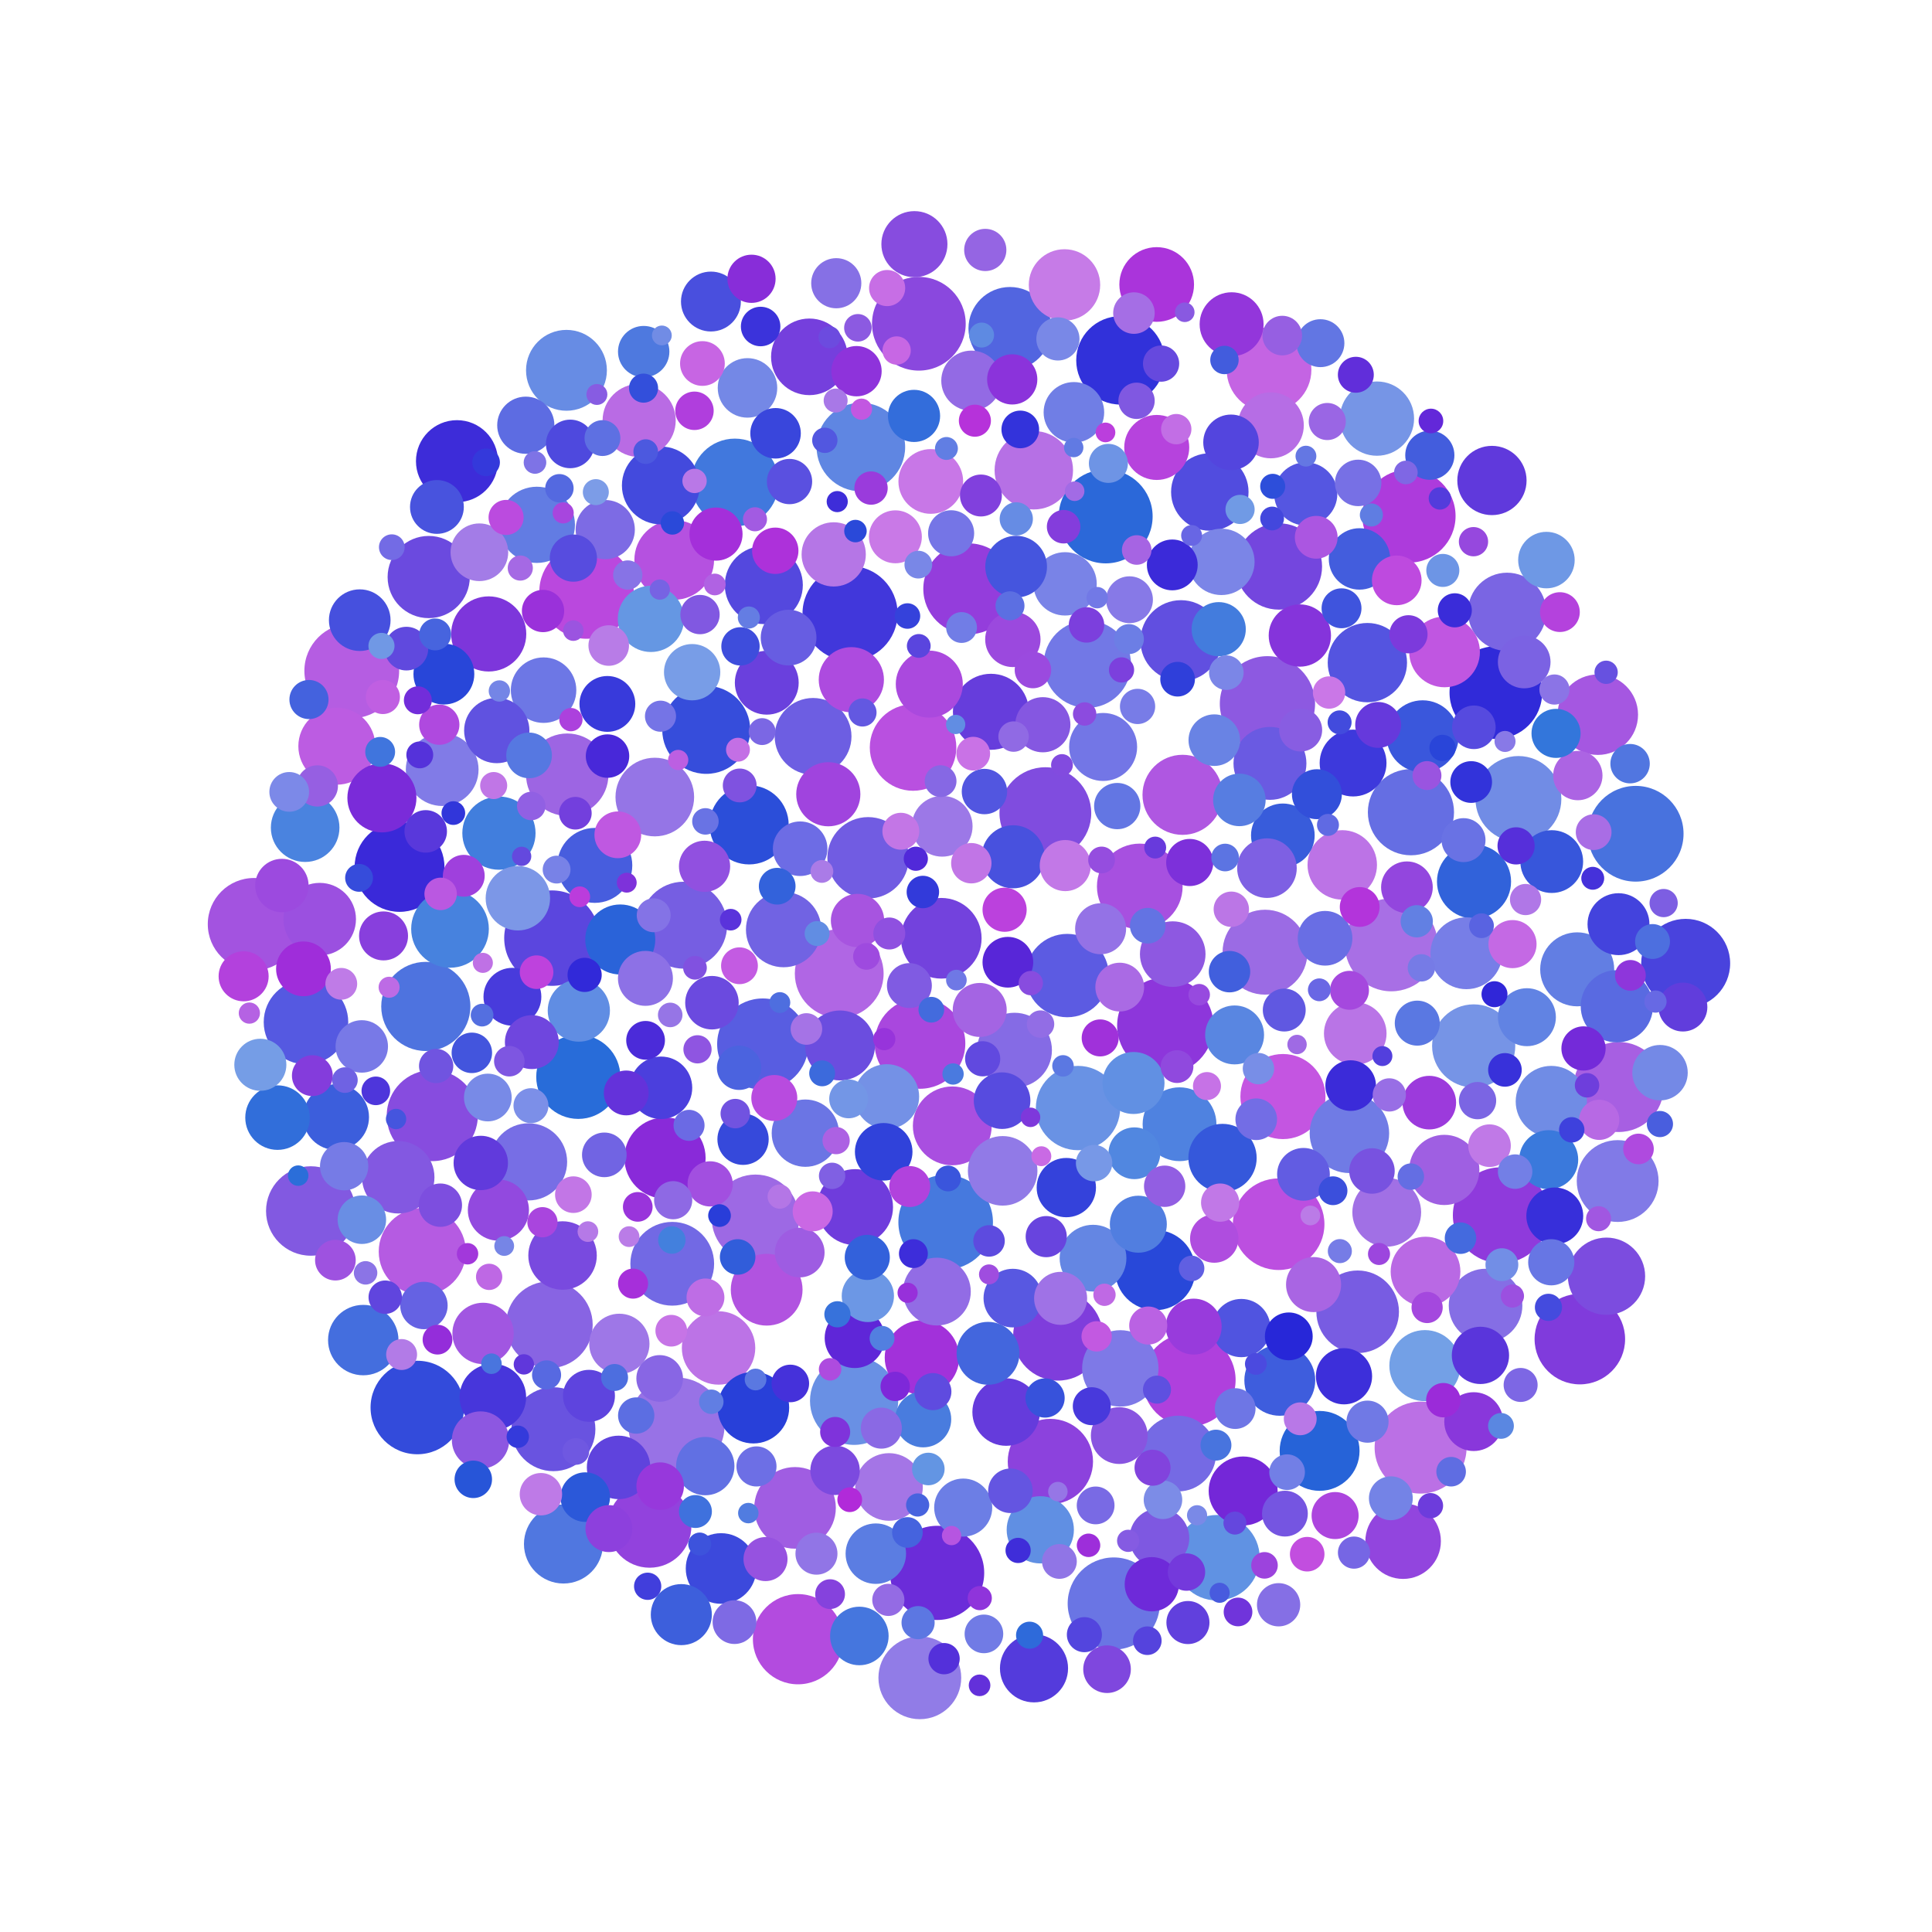<svg xmlns="http://www.w3.org/2000/svg" width="400" height="400"><circle cx="241.27" cy="212.36" r="9.98" fill="#8d36db"/><circle cx="140.06" cy="295.15" r="9.95" fill="#9872e6"/><circle cx="310.73" cy="251.61" r="9.93" fill="#8f3adc"/><circle cx="338.65" cy="172.62" r="9.91" fill="#4872de"/><circle cx="114.27" cy="194.23" r="9.88" fill="#5b46de"/><circle cx="262.41" cy="145.71" r="9.86" fill="#8d59e1"/><circle cx="175.99" cy="127.02" r="9.84" fill="#4137db"/><circle cx="72.83" cy="138.89" r="9.81" fill="#b55de2"/><circle cx="195.79" cy="253.04" r="9.79" fill="#4679de"/><circle cx="121.43" cy="122.48" r="9.77" fill="#ba48de"/><circle cx="194.02" cy="325.65" r="9.75" fill="#6b2cd9"/><circle cx="228.92" cy="106.92" r="9.72" fill="#2b68d9"/><circle cx="190.24" cy="67.03" r="9.7" fill="#8a48de"/><circle cx="86.4" cy="291.41" r="9.68" fill="#334bdb"/><circle cx="291.71" cy="106.84" r="9.65" fill="#ad3bdc"/><circle cx="246.19" cy="285.7" r="9.63" fill="#af40dd"/><circle cx="288.06" cy="195.63" r="9.61" fill="#a86fe5"/><circle cx="309.7" cy="143.4" r="9.59" fill="#302ad9"/><circle cx="52.58" cy="191.34" r="9.56" fill="#a353e0"/><circle cx="230.59" cy="331.99" r="9.54" fill="#6a75e4"/><circle cx="294.12" cy="299.71" r="9.52" fill="#bb70e5"/><circle cx="216.43" cy="168.35" r="9.5" fill="#804cdf"/><circle cx="264.73" cy="253.46" r="9.48" fill="#bc4fe0"/><circle cx="157.93" cy="216.17" r="9.45" fill="#585de1"/><circle cx="89.5" cy="230.97" r="9.43" fill="#874cdf"/><circle cx="200.57" cy="121.91" r="9.41" fill="#943ddc"/><circle cx="190.47" cy="216.03" r="9.39" fill="#a947de"/><circle cx="327.09" cy="277.25" r="9.37" fill="#803bdc"/><circle cx="165.22" cy="339.38" r="9.34" fill="#b34bdf"/><circle cx="335.13" cy="225.05" r="9.32" fill="#a75fe2"/><circle cx="82.72" cy="179.49" r="9.3" fill="#3a29d9"/><circle cx="219.04" cy="276.56" r="9.28" fill="#7f3ddc"/><circle cx="64.34" cy="250.72" r="9.26" fill="#8259e1"/><circle cx="88.16" cy="208.37" r="9.23" fill="#4e73df"/><circle cx="349" cy="199.45" r="9.21" fill="#4943dd"/><circle cx="173.75" cy="201.58" r="9.19" fill="#b066e4"/><circle cx="178.23" cy="92.56" r="9.17" fill="#5f86e2"/><circle cx="231.97" cy="74.61" r="9.15" fill="#3131da"/><circle cx="176.83" cy="290.02" r="9.13" fill="#6990e4"/><circle cx="146.22" cy="151.11" r="9.11" fill="#364ddb"/><circle cx="152.15" cy="99.89" r="9.08" fill="#4178dd"/><circle cx="156.41" cy="252.24" r="9.06" fill="#9d69e4"/><circle cx="225.12" cy="137.52" r="9.04" fill="#7278e6"/><circle cx="87.43" cy="259.13" r="9.02" fill="#b55be2"/><circle cx="141.54" cy="191.55" r="9" fill="#765ee2"/><circle cx="113.73" cy="274.28" r="8.98" fill="#8864e3"/><circle cx="189.04" cy="154.76" r="8.96" fill="#b950e0"/><circle cx="264.78" cy="117.28" r="8.94" fill="#7446de"/><circle cx="292.12" cy="168.16" r="8.92" fill="#656ee3"/><circle cx="314.37" cy="165.42" r="8.89" fill="#718ce5"/><circle cx="235.98" cy="183.53" r="8.87" fill="#a750e0"/><circle cx="251.96" cy="322.51" r="8.85" fill="#6092e3"/><circle cx="217.47" cy="302.59" r="8.83" fill="#8c42dd"/><circle cx="265.62" cy="227.03" r="8.81" fill="#c455e1"/><circle cx="261.91" cy="197.14" r="8.79" fill="#9b6be4"/><circle cx="262.74" cy="76.55" r="8.77" fill="#c464e3"/><circle cx="63.35" cy="211.62" r="8.75" fill="#5559e1"/><circle cx="223.19" cy="229.41" r="8.73" fill="#6992e4"/><circle cx="119.73" cy="222.95" r="8.71" fill="#286cd9"/><circle cx="114.58" cy="295.9" r="8.69" fill="#6953e0"/><circle cx="139.18" cy="261.65" r="8.67" fill="#7269e4"/><circle cx="134.5" cy="315.93" r="8.65" fill="#9242dd"/><circle cx="220.96" cy="201.98" r="8.63" fill="#5c5be2"/><circle cx="305.11" cy="216.55" r="8.61" fill="#7694e6"/><circle cx="209.1" cy="68.01" r="8.59" fill="#5265e0"/><circle cx="190.44" cy="347.37" r="8.57" fill="#917ce7"/><circle cx="281.09" cy="271.59" r="8.55" fill="#785ce2"/><circle cx="117.44" cy="160.39" r="8.53" fill="#9d65e3"/><circle cx="88.76" cy="119.47" r="8.51" fill="#6b4adf"/><circle cx="94.61" cy="95.48" r="8.49" fill="#3d2cd9"/><circle cx="334.92" cy="244.52" r="8.47" fill="#817ae7"/><circle cx="164.6" cy="312.19" r="8.45" fill="#a05de2"/><circle cx="179.73" cy="177.6" r="8.43" fill="#715ce2"/><circle cx="137.68" cy="239.76" r="8.41" fill="#892ad9"/><circle cx="244.5" cy="132.65" r="8.39" fill="#614fe0"/><circle cx="117.28" cy="76.67" r="8.37" fill="#678ce4"/><circle cx="194.88" cy="194.26" r="8.35" fill="#7342dd"/><circle cx="330.81" cy="147.97" r="8.33" fill="#a557e1"/><circle cx="239.17" cy="262.96" r="8.31" fill="#2848d9"/><circle cx="244.83" cy="164.56" r="8.29" fill="#af57e1"/><circle cx="273.21" cy="300.39" r="8.27" fill="#2663d8"/><circle cx="139.59" cy="115.93" r="8.25" fill="#b551e0"/><circle cx="279.38" cy="234.64" r="8.23" fill="#707be5"/><circle cx="283.1" cy="137.19" r="8.21" fill="#5454e0"/><circle cx="155.1" cy="170.78" r="8.19" fill="#2b4ed9"/><circle cx="116.66" cy="319.67" r="8.18" fill="#5077e0"/><circle cx="197.16" cy="233.1" r="8.16" fill="#a94fe0"/><circle cx="135.57" cy="165.02" r="8.14" fill="#9575e6"/><circle cx="214.04" cy="97.36" r="8.12" fill="#b670e5"/><circle cx="312.03" cy="126.67" r="8.1" fill="#7a65e3"/><circle cx="158.14" cy="121.13" r="8.08" fill="#5448de"/><circle cx="136.82" cy="100.51" r="8.06" fill="#434add"/><circle cx="93.17" cy="192.32" r="8.04" fill="#4782de"/><circle cx="250.48" cy="101.86" r="8.02" fill="#514cdf"/><circle cx="332.61" cy="264.23" r="8" fill="#7c4cdf"/><circle cx="109.43" cy="240.55" r="7.99" fill="#776ee5"/><circle cx="69.74" cy="154.49" r="7.97" fill="#bc5ce2"/><circle cx="168.34" cy="152.46" r="7.95" fill="#6d5ee2"/><circle cx="167.57" cy="73.88" r="7.93" fill="#753fdd"/><circle cx="231.95" cy="283.31" r="7.91" fill="#7e79e7"/><circle cx="111.15" cy="108.66" r="7.89" fill="#627ce3"/><circle cx="205.16" cy="147.37" r="7.87" fill="#663ddc"/><circle cx="177.03" cy="249.92" r="7.86" fill="#6f3cdc"/><circle cx="243.94" cy="300.94" r="7.84" fill="#756ae4"/><circle cx="290.5" cy="319.08" r="7.82" fill="#9245de"/><circle cx="162.24" cy="192.46" r="7.8" fill="#7163e3"/><circle cx="101.18" cy="131.25" r="7.78" fill="#7d36db"/><circle cx="123.15" cy="179.17" r="7.76" fill="#475dde"/><circle cx="210.04" cy="217.43" r="7.75" fill="#856be5"/><circle cx="239.48" cy="58.9" r="7.73" fill="#aa34db"/><circle cx="190.88" cy="281.06" r="7.71" fill="#a231da"/><circle cx="285.08" cy="86.67" r="7.69" fill="#7695e6"/><circle cx="305.18" cy="182.52" r="7.67" fill="#3162da"/><circle cx="326.54" cy="200.69" r="7.66" fill="#627ee3"/><circle cx="244.21" cy="232.76" r="7.64" fill="#4f82e0"/><circle cx="307.57" cy="270.3" r="7.62" fill="#856ee5"/><circle cx="148.77" cy="279.08" r="7.6" fill="#bc73e6"/><circle cx="103.3" cy="172.49" r="7.58" fill="#417edd"/><circle cx="132.33" cy="87.05" r="7.57" fill="#b96be4"/><circle cx="262.93" cy="158.05" r="7.55" fill="#6a5ae2"/><circle cx="91.55" cy="159.34" r="7.53" fill="#817be7"/><circle cx="66.19" cy="190.3" r="7.51" fill="#9b50e0"/><circle cx="82.45" cy="243.74" r="7.5" fill="#8358e1"/><circle cx="334.75" cy="208.34" r="7.48" fill="#596ae1"/><circle cx="294.54" cy="152.45" r="7.46" fill="#3a57dc"/><circle cx="303.6" cy="197.36" r="7.44" fill="#777ee7"/><circle cx="158.73" cy="267.02" r="7.43" fill="#b153e0"/><circle cx="155.98" cy="291.44" r="7.41" fill="#2840d9"/><circle cx="220.39" cy="58.99" r="7.39" fill="#c67be7"/><circle cx="321.18" cy="228.05" r="7.37" fill="#708ce5"/><circle cx="295.01" cy="282.74" r="7.36" fill="#73a0e6"/><circle cx="264.97" cy="285.78" r="7.34" fill="#3e5ddd"/><circle cx="299.08" cy="134.97" r="7.32" fill="#c056e1"/><circle cx="149.29" cy="324.74" r="7.31" fill="#3c49dc"/><circle cx="75.21" cy="277.45" r="7.29" fill="#446ede"/><circle cx="299.02" cy="242.22" r="7.27" fill="#9f5fe2"/><circle cx="128.42" cy="194.51" r="7.25" fill="#2a63d9"/><circle cx="173.92" cy="216.45" r="7.24" fill="#6b4ddf"/><circle cx="295.14" cy="263.27" r="7.22" fill="#b969e4"/><circle cx="207.59" cy="242.41" r="7.2" fill="#917ae7"/><circle cx="277.9" cy="179.07" r="7.19" fill="#bc73e6"/><circle cx="308.89" cy="99.48" r="7.17" fill="#6039dc"/><circle cx="79.07" cy="165.19" r="7.15" fill="#7a2bd9"/><circle cx="257.38" cy="308.69" r="7.14" fill="#7427d8"/><circle cx="287.11" cy="250.99" r="7.12" fill="#a170e5"/><circle cx="63.18" cy="171.36" r="7.1" fill="#4a83df"/><circle cx="116.47" cy="259.94" r="7.09" fill="#794adf"/><circle cx="253.11" cy="239.75" r="7.07" fill="#3558db"/><circle cx="214.08" cy="345.41" r="7.05" fill="#543bdc"/><circle cx="228.39" cy="154.65" r="7.04" fill="#7376e6"/><circle cx="193.97" cy="267.41" r="7.02" fill="#926ce5"/><circle cx="184.06" cy="307.86" r="7" fill="#a475e6"/><circle cx="208.31" cy="292.35" r="6.99" fill="#653bdc"/><circle cx="166.74" cy="234.61" r="6.97" fill="#6b75e4"/><circle cx="215.38" cy="316.73" r="6.96" fill="#608fe3"/><circle cx="192.4" cy="141.64" r="6.94" fill="#aa49de"/><circle cx="280.14" cy="157.98" r="6.92" fill="#3d39dc"/><circle cx="226.3" cy="260.49" r="6.91" fill="#6486e3"/><circle cx="102.04" cy="289.26" r="6.89" fill="#4736db"/><circle cx="252.88" cy="116.33" r="6.87" fill="#7b85e7"/><circle cx="134.77" cy="128.13" r="6.86" fill="#6597e3"/><circle cx="189.32" cy="50.55" r="6.84" fill="#874cdf"/><circle cx="263.11" cy="88.06" r="6.83" fill="#b66de5"/><circle cx="69.59" cy="231.29" r="6.81" fill="#3c5edc"/><circle cx="242.8" cy="197.54" r="6.79" fill="#8e58e1"/><circle cx="112.54" cy="142.89" r="6.78" fill="#6d77e5"/><circle cx="102.85" cy="151.25" r="6.76" fill="#6052e0"/><circle cx="176.26" cy="140.73" r="6.75" fill="#ad4bdf"/><circle cx="239.49" cy="92.64" r="6.73" fill="#b643dd"/><circle cx="183.59" cy="227.04" r="6.71" fill="#7491e6"/><circle cx="192.71" cy="99.68" r="6.7" fill="#c877e7"/><circle cx="57.46" cy="231.39" r="6.68" fill="#316eda"/><circle cx="107.22" cy="185.97" r="6.67" fill="#7c97e7"/><circle cx="172.61" cy="114.78" r="6.65" fill="#b576e6"/><circle cx="171.49" cy="164.44" r="6.64" fill="#a044de"/><circle cx="254.99" cy="67.13" r="6.62" fill="#9336db"/><circle cx="158.75" cy="141.35" r="6.61" fill="#6a40dd"/><circle cx="265.6" cy="172.95" r="6.59" fill="#385cdb"/><circle cx="128.07" cy="303.81" r="6.57" fill="#5f43dd"/><circle cx="220.51" cy="120.88" r="6.56" fill="#7983e7"/><circle cx="270.34" cy="102.26" r="6.54" fill="#5556e1"/><circle cx="209.76" cy="177.39" r="6.53" fill="#4851de"/><circle cx="204.56" cy="280.19" r="6.51" fill="#4366dd"/><circle cx="321.27" cy="178.38" r="6.5" fill="#3756db"/><circle cx="280.59" cy="213.97" r="6.48" fill="#b974e6"/><circle cx="136.85" cy="225.22" r="6.47" fill="#4b3fdd"/><circle cx="269.12" cy="131.58" r="6.45" fill="#8534db"/><circle cx="119.84" cy="209.23" r="6.44" fill="#608de3"/><circle cx="234.68" cy="224.22" r="6.42" fill="#6190e3"/><circle cx="335.09" cy="191.34" r="6.41" fill="#4343dd"/><circle cx="210.38" cy="117.32" r="6.39" fill="#4555de"/><circle cx="74.48" cy="128.4" r="6.38" fill="#4650de"/><circle cx="281.47" cy="115.72" r="6.36" fill="#435ddd"/><circle cx="100.01" cy="276.07" r="6.35" fill="#a156e1"/><circle cx="103.19" cy="250.54" r="6.33" fill="#9249df"/><circle cx="141.06" cy="334.29" r="6.32" fill="#3d5fdc"/><circle cx="91.9" cy="139.56" r="6.3" fill="#2846d9"/><circle cx="195.07" cy="171.07" r="6.29" fill="#9c78e7"/><circle cx="222.34" cy="85.37" r="6.27" fill="#707ee5"/><circle cx="181.33" cy="321.67" r="6.26" fill="#5b7de2"/><circle cx="128.23" cy="278.23" r="6.24" fill="#9e77e7"/><circle cx="201.11" cy="78.82" r="6.23" fill="#936ae4"/><circle cx="176.96" cy="277.02" r="6.22" fill="#5f26d8"/><circle cx="147.19" cy="62.43" r="6.2" fill="#494fde"/><circle cx="240.04" cy="318.45" r="6.19" fill="#7e58e1"/><circle cx="262.31" cy="179.74" r="6.17" fill="#7e60e3"/><circle cx="154.76" cy="80.31" r="6.16" fill="#7488e6"/><circle cx="220.77" cy="245.88" r="6.14" fill="#3442db"/><circle cx="125.31" cy="109.65" r="6.13" fill="#7d6be4"/><circle cx="320.64" cy="240.1" r="6.11" fill="#3a79dc"/><circle cx="255.61" cy="214.27" r="6.1" fill="#5986e1"/><circle cx="305.11" cy="294.33" r="6.09" fill="#8937db"/><circle cx="209.7" cy="268.76" r="6.07" fill="#5858e1"/><circle cx="177.92" cy="338.71" r="6.06" fill="#4576de"/><circle cx="146.02" cy="303.54" r="6.04" fill="#6170e3"/><circle cx="257" cy="274.96" r="6.03" fill="#5054e0"/><circle cx="199.42" cy="312.13" r="6.01" fill="#6c7ee5"/><circle cx="316.13" cy="210.6" r="6" fill="#6183e3"/><circle cx="106.09" cy="206.37" r="5.99" fill="#483bdc"/><circle cx="99.25" cy="114.34" r="5.97" fill="#a37ce7"/><circle cx="182.96" cy="238.47" r="5.96" fill="#3042da"/><circle cx="99.49" cy="298.15" r="5.94" fill="#8d57e1"/><circle cx="306.51" cy="280.62" r="5.93" fill="#5a35db"/><circle cx="108.86" cy="88.04" r="5.92" fill="#5d6ce2"/><circle cx="235.68" cy="253.46" r="5.9" fill="#517ee0"/><circle cx="321.9" cy="251.75" r="5.89" fill="#372fda"/><circle cx="231.73" cy="297.22" r="5.88" fill="#8854e0"/><circle cx="207.47" cy="227.88" r="5.86" fill="#574bdf"/><circle cx="320.17" cy="115.96" r="5.85" fill="#6e98e5"/><circle cx="143.3" cy="139.17" r="5.83" fill="#789de7"/><circle cx="278.26" cy="284.94" r="5.82" fill="#3d2fda"/><circle cx="191.13" cy="293.85" r="5.81" fill="#497cde"/><circle cx="247.14" cy="274.66" r="5.79" fill="#983bdc"/><circle cx="125.75" cy="145.74" r="5.78" fill="#383adb"/><circle cx="163.27" cy="132.01" r="5.77" fill="#675de2"/><circle cx="254.87" cy="91.58" r="5.75" fill="#5345de"/><circle cx="343.69" cy="222.09" r="5.74" fill="#7489e6"/><circle cx="209.7" cy="132.38" r="5.73" fill="#9b49de"/><circle cx="215.91" cy="150.05" r="5.71" fill="#8557e1"/><circle cx="271.96" cy="265.96" r="5.7" fill="#a965e3"/><circle cx="133.63" cy="202.56" r="5.69" fill="#8d71e6"/><circle cx="62.83" cy="200.59" r="5.67" fill="#9f2dda"/><circle cx="274.34" cy="194.26" r="5.66" fill="#696ee4"/><circle cx="165.66" cy="175.72" r="5.65" fill="#6d6ce5"/><circle cx="99.54" cy="240.78" r="5.63" fill="#613adc"/><circle cx="238.47" cy="328" r="5.62" fill="#6e2ad9"/><circle cx="252.32" cy="130.27" r="5.61" fill="#437cdd"/><circle cx="202.84" cy="209.1" r="5.59" fill="#a464e3"/><circle cx="110.11" cy="215.76" r="5.58" fill="#6f46de"/><circle cx="90.46" cy="104.96" r="5.57" fill="#4853de"/><circle cx="295.92" cy="228.29" r="5.55" fill="#9c3adc"/><circle cx="147.4" cy="207.6" r="5.54" fill="#6b4adf"/><circle cx="58.36" cy="183.34" r="5.53" fill="#9c4adf"/><circle cx="177.54" cy="190.58" r="5.52" fill="#a754e0"/><circle cx="148.24" cy="110.58" r="5.5" fill="#a42fda"/><circle cx="219.59" cy="268.81" r="5.49" fill="#9f72e6"/><circle cx="185.38" cy="111.14" r="5.48" fill="#c979e7"/><circle cx="269.87" cy="243.13" r="5.46" fill="#625ce2"/><circle cx="315.57" cy="137.06" r="5.45" fill="#7b62e3"/><circle cx="256.6" cy="165.61" r="5.44" fill="#577de1"/><circle cx="74.9" cy="216.65" r="5.43" fill="#7879e7"/><circle cx="179.68" cy="268.31" r="5.41" fill="#6c97e5"/><circle cx="189.24" cy="86.11" r="5.4" fill="#336ddb"/><circle cx="53.9" cy="220.45" r="5.39" fill="#759de6"/><circle cx="121.94" cy="288.99" r="5.38" fill="#5e44de"/><circle cx="234.86" cy="238.77" r="5.36" fill="#5187e0"/><circle cx="291.29" cy="183.7" r="5.35" fill="#9346de"/><circle cx="251.41" cy="153.24" r="5.34" fill="#6983e4"/><circle cx="133.27" cy="72.8" r="5.32" fill="#4e79df"/><circle cx="153.84" cy="235.87" r="5.31" fill="#3649db"/><circle cx="145.87" cy="179.36" r="5.3" fill="#9150e0"/><circle cx="220.55" cy="179.21" r="5.29" fill="#c278e7"/><circle cx="227.87" cy="192.29" r="5.28" fill="#9472e6"/><circle cx="242.71" cy="116.96" r="5.26" fill="#3b2ad9"/><circle cx="208.67" cy="199.22" r="5.25" fill="#5826d8"/><circle cx="279.64" cy="224.76" r="5.24" fill="#3b2bd9"/><circle cx="160.57" cy="89.71" r="5.23" fill="#3946dc"/><circle cx="177.33" cy="76.85" r="5.21" fill="#8e33db"/><circle cx="209.57" cy="78.55" r="5.2" fill="#8b33db"/><circle cx="173.14" cy="58.64" r="5.19" fill="#8670e5"/><circle cx="50.44" cy="202.13" r="5.18" fill="#b341dd"/><circle cx="272.65" cy="164.43" r="5.17" fill="#324fda"/><circle cx="165.57" cy="259.32" r="5.15" fill="#9e5ce2"/><circle cx="289.18" cy="120.16" r="5.14" fill="#be4adf"/><circle cx="121.17" cy="309.96" r="5.13" fill="#2b58d9"/><circle cx="172.89" cy="304.41" r="5.12" fill="#7c4adf"/><circle cx="326.67" cy="160.57" r="5.11" fill="#ac64e3"/><circle cx="296.03" cy="94.25" r="5.09" fill="#435ddd"/><circle cx="322.16" cy="151.84" r="5.08" fill="#3376db"/><circle cx="79.41" cy="193.77" r="5.07" fill="#883fdd"/><circle cx="348.43" cy="208.5" r="5.06" fill="#613ddc"/><circle cx="231.83" cy="204.37" r="5.05" fill="#aa6ae4"/><circle cx="118.06" cy="91.91" r="5.03" fill="#4e49de"/><circle cx="74.92" cy="252.53" r="5.02" fill="#698ee4"/><circle cx="251.4" cy="256.43" r="5.01" fill="#af4ddf"/><circle cx="71.25" cy="241.45" r="5" fill="#767be6"/><circle cx="155.59" cy="57.72" r="4.99" fill="#882dd9"/><circle cx="313.15" cy="195.47" r="4.98" fill="#c469e4"/><circle cx="273.38" cy="71.05" r="4.96" fill="#6276e3"/><circle cx="266.83" cy="276.68" r="4.95" fill="#2727d8"/><circle cx="101" cy="227.23" r="4.94" fill="#788ae7"/><circle cx="229.2" cy="345.59" r="4.93" fill="#7f47de"/><circle cx="136.68" cy="307.69" r="4.92" fill="#9738dc"/><circle cx="87.77" cy="270.29" r="4.91" fill="#6562e3"/><circle cx="118.71" cy="115.55" r="4.89" fill="#574cdf"/><circle cx="246.32" cy="178.57" r="4.88" fill="#7d30da"/><circle cx="276.42" cy="313.78" r="4.87" fill="#ac45de"/><circle cx="126.07" cy="316.48" r="4.86" fill="#8d40dd"/><circle cx="233.85" cy="124.17" r="4.85" fill="#8779e7"/><circle cx="127.91" cy="172.84" r="4.84" fill="#bf58e1"/><circle cx="136.58" cy="285.39" r="4.83" fill="#8866e4"/><circle cx="281.19" cy="99.98" r="4.81" fill="#7770e5"/><circle cx="160.51" cy="114.03" r="4.8" fill="#ad31da"/><circle cx="231.31" cy="166.89" r="4.79" fill="#6376e3"/><circle cx="321.17" cy="261.34" r="4.78" fill="#6776e4"/><circle cx="196.92" cy="110.41" r="4.77" fill="#7575e6"/><circle cx="160.31" cy="227.33" r="4.76" fill="#b84bdf"/><circle cx="285.33" cy="150.09" r="4.75" fill="#6639dc"/><circle cx="266.03" cy="313.38" r="4.74" fill="#7555e1"/><circle cx="109.54" cy="156.4" r="4.73" fill="#5678e1"/><circle cx="284.05" cy="242.44" r="4.71" fill="#7852e0"/><circle cx="203.82" cy="163.88" r="4.7" fill="#5256e0"/><circle cx="163.46" cy="99.7" r="4.69" fill="#5a50e0"/><circle cx="147.03" cy="245.11" r="4.68" fill="#a24fe0"/><circle cx="179.56" cy="260.33" r="4.67" fill="#3361db"/><circle cx="293.43" cy="211.83" r="4.66" fill="#5a78e2"/><circle cx="188.28" cy="204.05" r="4.65" fill="#805be2"/><circle cx="129.65" cy="226.28" r="4.64" fill="#6432da"/><circle cx="145.43" cy="75.26" r="4.63" fill="#c765e3"/><circle cx="125.12" cy="239.1" r="4.62" fill="#7164e3"/><circle cx="209.2" cy="308.65" r="4.61" fill="#6455e1"/><circle cx="153.02" cy="221.07" r="4.59" fill="#4b63df"/><circle cx="327.85" cy="217.07" r="4.58" fill="#742ad9"/><circle cx="207.99" cy="188.35" r="4.57" fill="#bb41dd"/><circle cx="158.49" cy="322.79" r="4.56" fill="#9652e0"/><circle cx="303.01" cy="173.94" r="4.55" fill="#6972e4"/><circle cx="287.96" cy="310.2" r="4.54" fill="#7483e6"/><circle cx="152.07" cy="335.84" r="4.53" fill="#7e6ae4"/><circle cx="84.14" cy="134.29" r="4.52" fill="#6049de"/><circle cx="305.15" cy="150.58" r="4.51" fill="#564adf"/><circle cx="125.78" cy="156.54" r="4.5" fill="#4828d9"/><circle cx="91.17" cy="249.52" r="4.49" fill="#7d4edf"/><circle cx="264.72" cy="332.25" r="4.48" fill="#856fe5"/><circle cx="219.03" cy="70.17" r="4.47" fill="#7988e7"/><circle cx="245.95" cy="335.93" r="4.46" fill="#6140dd"/><circle cx="269.29" cy="151.14" r="4.45" fill="#885de2"/><circle cx="265.89" cy="209.12" r="4.44" fill="#6058e1"/><circle cx="272.51" cy="111.24" r="4.43" fill="#ab56e1"/><circle cx="308.39" cy="237.2" r="4.41" fill="#c079e7"/><circle cx="88.14" cy="172.13" r="4.4" fill="#5938db"/><circle cx="111.99" cy="309.36" r="4.39" fill="#be7ae7"/><circle cx="112.43" cy="126.5" r="4.38" fill="#9a31da"/><circle cx="203.99" cy="51.75" r="4.37" fill="#9565e3"/><circle cx="283.13" cy="294.34" r="4.36" fill="#7079e5"/><circle cx="169.04" cy="321.67" r="4.35" fill="#9175e6"/><circle cx="203.09" cy="102.59" r="4.34" fill="#8140dd"/><circle cx="96.02" cy="181.32" r="4.33" fill="#9f40dd"/><circle cx="304.59" cy="161.91" r="4.32" fill="#3233da"/><circle cx="260.09" cy="231.73" r="4.31" fill="#736de5"/><circle cx="234.77" cy="64.82" r="4.3" fill="#a56ee5"/><circle cx="254.56" cy="201.17" r="4.29" fill="#415fdd"/><circle cx="241.13" cy="245.6" r="4.28" fill="#925ee2"/><circle cx="65.7" cy="162.72" r="4.27" fill="#965fe2"/><circle cx="216.61" cy="256.03" r="4.26" fill="#6844de"/><circle cx="182.47" cy="295.68" r="4.25" fill="#8a69e4"/><circle cx="188.35" cy="245.66" r="4.24" fill="#b142dd"/><circle cx="64.67" cy="222.7" r="4.23" fill="#843cdc"/><circle cx="255.73" cy="291.63" r="4.22" fill="#6e76e5"/><circle cx="69.44" cy="260.9" r="4.21" fill="#9e52e0"/><circle cx="126.03" cy="133.65" r="4.2" fill="#b87ce7"/><circle cx="97.69" cy="217.98" r="4.19" fill="#4355dd"/><circle cx="201.1" cy="178.72" r="4.18" fill="#c175e6"/><circle cx="90.95" cy="150.04" r="4.17" fill="#af49df"/><circle cx="331.1" cy="231.85" r="4.16" fill="#b769e4"/><circle cx="156.62" cy="303.61" r="4.15" fill="#6d6fe5"/><circle cx="168.26" cy="250.8" r="4.14" fill="#ca68e4"/><circle cx="277.75" cy="125.94" r="4.13" fill="#3f54dd"/><circle cx="281.51" cy="187.78" r="4.12" fill="#b334db"/><circle cx="322.96" cy="126.73" r="4.12" fill="#b442dd"/><circle cx="59.88" cy="163.95" r="4.11" fill="#7c89e8"/><circle cx="265.48" cy="69.48" r="4.1" fill="#965fe2"/><circle cx="157.48" cy="67.6" r="4.09" fill="#3b33db"/><circle cx="337.49" cy="158.11" r="4.08" fill="#5176e0"/><circle cx="144.93" cy="127.24" r="4.07" fill="#8158e1"/><circle cx="216.37" cy="289.44" r="4.06" fill="#3752db"/><circle cx="63.97" cy="144.83" r="4.05" fill="#4462de"/><circle cx="229.48" cy="95.94" r="4.04" fill="#6e94e5"/><circle cx="279.4" cy="205.03" r="4.03" fill="#a548de"/><circle cx="175.7" cy="227.51" r="4.02" fill="#7396e6"/><circle cx="133.66" cy="215.39" r="4.01" fill="#4b2bd9"/><circle cx="203.71" cy="338.28" r="4" fill="#717be5"/><circle cx="240.78" cy="310.52" r="3.99" fill="#7c8ce7"/><circle cx="143.78" cy="85.05" r="3.98" fill="#b03edd"/><circle cx="153.31" cy="133.82" r="3.97" fill="#3e4ddc"/><circle cx="252.62" cy="248.99" r="3.96" fill="#c178e7"/><circle cx="291.61" cy="131.32" r="3.95" fill="#7c3adc"/><circle cx="139.37" cy="248.49" r="3.95" fill="#8e69e4"/><circle cx="237.73" cy="274.44" r="3.94" fill="#ba62e3"/><circle cx="226.04" cy="291.14" r="3.93" fill="#4839dc"/><circle cx="146.06" cy="268.62" r="3.92" fill="#be6de5"/><circle cx="226.84" cy="311.68" r="3.91" fill="#796ae4"/><circle cx="211.24" cy="88.91" r="3.9" fill="#3333db"/><circle cx="163.63" cy="286.43" r="3.89" fill="#4531da"/><circle cx="97.99" cy="306.28" r="3.88" fill="#2755d8"/><circle cx="245.65" cy="325.48" r="3.87" fill="#7439dc"/><circle cx="305.91" cy="227.87" r="3.86" fill="#7b65e3"/><circle cx="313.89" cy="175.13" r="3.85" fill="#562fda"/><circle cx="193.14" cy="288.12" r="3.84" fill="#5f4bdf"/><circle cx="274.8" cy="87.27" r="3.84" fill="#9a66e4"/><circle cx="227.78" cy="214.89" r="3.83" fill="#a031da"/><circle cx="186.51" cy="172.1" r="3.82" fill="#c376e6"/><circle cx="153.1" cy="199.95" r="3.81" fill="#c35be2"/><circle cx="160.91" cy="183.48" r="3.8" fill="#3362db"/><circle cx="118.71" cy="247.34" r="3.79" fill="#c276e6"/><circle cx="213.86" cy="138.72" r="3.78" fill="#9b4adf"/><circle cx="226.52" cy="240.81" r="3.77" fill="#7798e7"/><circle cx="235.31" cy="82.98" r="3.76" fill="#8058e1"/><circle cx="131.72" cy="293.07" r="3.76" fill="#5c6ee2"/><circle cx="240.39" cy="75.28" r="3.75" fill="#6649de"/><circle cx="183.67" cy="59.64" r="3.74" fill="#c76ee5"/><circle cx="238.62" cy="303.88" r="3.73" fill="#8243dd"/><circle cx="280.71" cy="77.59" r="3.72" fill="#612eda"/><circle cx="124.73" cy="90.7" r="3.71" fill="#5e70e2"/><circle cx="329.95" cy="172.29" r="3.7" fill="#a96de5"/><circle cx="237.63" cy="191.66" r="3.69" fill="#6373e3"/><circle cx="266.48" cy="304.8" r="3.69" fill="#727fe6"/><circle cx="152.72" cy="260.24" r="3.68" fill="#315dda"/><circle cx="224.95" cy="129.38" r="3.67" fill="#7c3fdd"/><circle cx="254.93" cy="188.25" r="3.66" fill="#bb76e6"/><circle cx="235.52" cy="146.26" r="3.65" fill="#787ce7"/><circle cx="203.45" cy="219.21" r="3.64" fill="#6149df"/><circle cx="224.51" cy="338.44" r="3.63" fill="#5345de"/><circle cx="104.78" cy="107.13" r="3.63" fill="#bb4bdf"/><circle cx="109.93" cy="228.92" r="3.62" fill="#7c8fe8"/><circle cx="342.14" cy="194.93" r="3.61" fill="#4d6fdf"/><circle cx="219.34" cy="323.28" r="3.6" fill="#9075e6"/><circle cx="243.81" cy="140.62" r="3.59" fill="#2f3fda"/><circle cx="270.64" cy="321.78" r="3.58" fill="#c24edf"/><circle cx="253.9" cy="139.27" r="3.58" fill="#7b86e7"/><circle cx="313.69" cy="242.57" r="3.57" fill="#737fe6"/><circle cx="298.82" cy="289.89" r="3.56" fill="#9b2bd9"/><circle cx="90.3" cy="220.7" r="3.55" fill="#7054e0"/><circle cx="121.04" cy="201.84" r="3.54" fill="#3129d9"/><circle cx="301.2" cy="126.36" r="3.53" fill="#3a2cd9"/><circle cx="79.27" cy="144.31" r="3.53" fill="#c05fe2"/><circle cx="314.83" cy="286.74" r="3.52" fill="#7d67e4"/><circle cx="135.34" cy="189.5" r="3.51" fill="#8473e6"/><circle cx="153.15" cy="162.62" r="3.5" fill="#7f52e0"/><circle cx="201.5" cy="156.04" r="3.49" fill="#c972e6"/><circle cx="311.58" cy="221.51" r="3.48" fill="#3831da"/><circle cx="111.09" cy="201.28" r="3.48" fill="#be42dd"/><circle cx="220.21" cy="109.05" r="3.47" fill="#843ddc"/><circle cx="79.76" cy="268.57" r="3.46" fill="#6045de"/><circle cx="180.34" cy="101.05" r="3.45" fill="#9a3bdc"/><circle cx="287.64" cy="226.69" r="3.44" fill="#986ee5"/><circle cx="210.41" cy="107.43" r="3.44" fill="#668ce4"/><circle cx="190.08" cy="335.95" r="3.43" fill="#5c77e2"/><circle cx="298.72" cy="118.1" r="3.42" fill="#6d95e5"/><circle cx="143.98" cy="312.94" r="3.41" fill="#3f71dd"/><circle cx="269.2" cy="293.75" r="3.4" fill="#b878e7"/><circle cx="310.95" cy="261.84" r="3.4" fill="#728ee6"/><circle cx="243.69" cy="220.83" r="3.39" fill="#9049de"/><circle cx="119.12" cy="168.37" r="3.38" fill="#733fdd"/><circle cx="192.2" cy="304.14" r="3.37" fill="#6395e3"/><circle cx="191.07" cy="184.68" r="3.36" fill="#323ada"/><circle cx="91.23" cy="185.07" r="3.36" fill="#ba58e1"/><circle cx="275.17" cy="143.38" r="3.35" fill="#ca77e7"/><circle cx="293.32" cy="190.74" r="3.34" fill="#6280e3"/><circle cx="183.92" cy="331.24" r="3.33" fill="#946be4"/><circle cx="280.33" cy="321.45" r="3.33" fill="#7666e4"/><circle cx="201.84" cy="87.1" r="3.32" fill="#b632da"/><circle cx="184.12" cy="193.27" r="3.31" fill="#8f50e0"/><circle cx="90.1" cy="131.35" r="3.3" fill="#4764de"/><circle cx="194.74" cy="161.73" r="3.29" fill="#8668e4"/><circle cx="70.66" cy="203.69" r="3.29" fill="#bf7be7"/><circle cx="138.98" cy="275.51" r="3.28" fill="#c674e6"/><circle cx="166.96" cy="213.04" r="3.27" fill="#a573e6"/><circle cx="302.38" cy="256.35" r="3.26" fill="#446ade"/><circle cx="204.77" cy="256.92" r="3.26" fill="#5d4bdf"/><circle cx="260.55" cy="221.25" r="3.25" fill="#788ee7"/><circle cx="195.46" cy="343.41" r="3.24" fill="#5430da"/><circle cx="295.47" cy="270.7" r="3.23" fill="#a448de"/><circle cx="315.85" cy="186.24" r="3.23" fill="#b077e7"/><circle cx="136.75" cy="148.28" r="3.22" fill="#7574e6"/><circle cx="142.66" cy="232.99" r="3.21" fill="#6b6ae4"/><circle cx="83.15" cy="280.44" r="3.2" fill="#b27be7"/><circle cx="251.75" cy="299.2" r="3.2" fill="#4874de"/><circle cx="199.08" cy="129.92" r="3.19" fill="#717de6"/><circle cx="337.56" cy="201.94" r="3.18" fill="#8e36db"/><circle cx="187.87" cy="317.28" r="3.17" fill="#4563de"/><circle cx="339.23" cy="237.88" r="3.17" fill="#af4adf"/><circle cx="105.45" cy="219.71" r="3.16" fill="#7e56e1"/><circle cx="209.85" cy="152.5" r="3.15" fill="#906ae4"/><circle cx="243.53" cy="88.85" r="3.14" fill="#c26ee5"/><circle cx="227.05" cy="276.68" r="3.14" fill="#c259e1"/><circle cx="112.31" cy="253.05" r="3.13" fill="#a945de"/><circle cx="321.83" cy="142.76" r="3.12" fill="#8b74e6"/><circle cx="172.91" cy="296.47" r="3.11" fill="#7f33db"/><circle cx="131.07" cy="265.76" r="3.11" fill="#a62fda"/><circle cx="233.73" cy="132.32" r="3.1" fill="#6c7ee5"/><circle cx="78.71" cy="155.67" r="3.09" fill="#4075dd"/><circle cx="90.58" cy="277.36" r="3.08" fill="#942dda"/><circle cx="171.86" cy="330.05" r="3.08" fill="#8542dd"/><circle cx="132.04" cy="249.87" r="3.07" fill="#9934db"/><circle cx="300.44" cy="304.7" r="3.06" fill="#5f6de2"/><circle cx="235.34" cy="113.87" r="3.06" fill="#a664e3"/><circle cx="152.23" cy="230.56" r="3.05" fill="#7153e0"/><circle cx="185.34" cy="287.04" r="3.04" fill="#7e28d9"/><circle cx="129.97" cy="119.05" r="3.03" fill="#8773e6"/><circle cx="305.07" cy="112.15" r="3.03" fill="#9648de"/><circle cx="256.74" cy="105.47" r="3.02" fill="#709ae5"/><circle cx="113.16" cy="284.66" r="3.01" fill="#5769e1"/><circle cx="133.24" cy="80.36" r="3.01" fill="#334fdb"/><circle cx="209.11" cy="125.43" r="3" fill="#5c6fe2"/><circle cx="189.11" cy="259.55" r="2.99" fill="#3d2dda"/><circle cx="295.44" cy="160.57" r="2.99" fill="#9a54e0"/><circle cx="275.99" cy="246.53" r="2.98" fill="#3b4fdc"/><circle cx="256.32" cy="333.74" r="2.97" fill="#7034db"/><circle cx="237.54" cy="339.69" r="2.96" fill="#5543dd"/><circle cx="77.81" cy="225.85" r="2.96" fill="#4e36db"/><circle cx="109.99" cy="166.87" r="2.95" fill="#9160e3"/><circle cx="115.82" cy="101.09" r="2.94" fill="#5469e0"/><circle cx="253.51" cy="74.53" r="2.94" fill="#425cdd"/><circle cx="185.64" cy="72.57" r="2.93" fill="#c767e4"/><circle cx="144.41" cy="217.25" r="2.92" fill="#8f55e1"/><circle cx="344.44" cy="186.97" r="2.92" fill="#7d5ee2"/><circle cx="178.57" cy="147.51" r="2.91" fill="#6358e1"/><circle cx="249.89" cy="224.86" r="2.9" fill="#c672e6"/><circle cx="239.54" cy="287.71" r="2.9" fill="#5e50e0"/><circle cx="86.51" cy="144.99" r="2.89" fill="#722dda"/><circle cx="74.34" cy="181.75" r="2.88" fill="#364cdb"/><circle cx="115.24" cy="180.04" r="2.88" fill="#7882e7"/><circle cx="190.13" cy="116.9" r="2.87" fill="#7987e7"/><circle cx="253.65" cy="177.54" r="2.86" fill="#5c74e2"/><circle cx="100.64" cy="95.72" r="2.86" fill="#3439db"/><circle cx="177.62" cy="67.87" r="2.85" fill="#8c5ae1"/><circle cx="139.1" cy="256.74" r="2.84" fill="#4380dd"/><circle cx="215.43" cy="212.03" r="2.84" fill="#926de5"/><circle cx="294.28" cy="200.38" r="2.83" fill="#767be6"/><circle cx="134.09" cy="328.42" r="2.82" fill="#413edc"/><circle cx="173.11" cy="236.15" r="2.82" fill="#ac61e3"/><circle cx="320.59" cy="270.67" r="2.81" fill="#444bde"/><circle cx="213.16" cy="338.55" r="2.8" fill="#2e6ada"/><circle cx="102.21" cy="162.64" r="2.8" fill="#c076e6"/><circle cx="127.24" cy="285.19" r="2.79" fill="#4d6edf"/><circle cx="157.79" cy="151.47" r="2.78" fill="#7b67e4"/><circle cx="86.91" cy="156.29" r="2.78" fill="#5532da"/><circle cx="228.07" cy="178.05" r="2.77" fill="#954ddf"/><circle cx="179.39" cy="198.01" r="2.76" fill="#9e4adf"/><circle cx="119.22" cy="300.51" r="2.76" fill="#6f58e1"/><circle cx="261.8" cy="324.09" r="2.75" fill="#9c43dd"/><circle cx="292.1" cy="243.61" r="2.74" fill="#646ee3"/><circle cx="146.05" cy="170.06" r="2.74" fill="#6973e4"/><circle cx="172.28" cy="243.45" r="2.73" fill="#8060e3"/><circle cx="298.66" cy="154.85" r="2.72" fill="#2945d9"/><circle cx="101.27" cy="264.36" r="2.72" fill="#be68e4"/><circle cx="173.38" cy="272.11" r="2.71" fill="#3772db"/><circle cx="343.67" cy="232.72" r="2.71" fill="#495ede"/><circle cx="78.98" cy="133.73" r="2.7" fill="#7098e5"/><circle cx="123.36" cy="101.89" r="2.69" fill="#7c9ce7"/><circle cx="309.42" cy="205.84" r="2.69" fill="#3026d8"/><circle cx="170.22" cy="222.22" r="2.68" fill="#3c6adc"/><circle cx="196.28" cy="243.99" r="2.67" fill="#3a55dc"/><circle cx="310.76" cy="295.22" r="2.67" fill="#5a87e1"/><circle cx="192.82" cy="209.05" r="2.66" fill="#436bdd"/><circle cx="81.12" cy="113.29" r="2.66" fill="#736be5"/><circle cx="71.41" cy="223.62" r="2.65" fill="#6f62e3"/><circle cx="246.71" cy="262.61" r="2.64" fill="#605fe2"/><circle cx="187.88" cy="127.54" r="2.64" fill="#3542db"/><circle cx="325.41" cy="233.92" r="2.63" fill="#3e41dd"/><circle cx="296.16" cy="311.74" r="2.62" fill="#6d3cdc"/><circle cx="170.77" cy="91.16" r="2.62" fill="#5257e0"/><circle cx="210.79" cy="321" r="2.61" fill="#3f2dd9"/><circle cx="232.2" cy="138.7" r="2.61" fill="#7c40dd"/><circle cx="107.72" cy="117.61" r="2.6" fill="#a569e4"/><circle cx="330.97" cy="252.32" r="2.59" fill="#a157e1"/><circle cx="263.5" cy="100.69" r="2.59" fill="#2d4eda"/><circle cx="169.17" cy="193.28" r="2.58" fill="#618de3"/><circle cx="203.23" cy="69.37" r="2.58" fill="#5e8ae2"/><circle cx="182.62" cy="277.09" r="2.57" fill="#527fe0"/><circle cx="306.73" cy="191.66" r="2.56" fill="#5963e1"/><circle cx="175.93" cy="310.5" r="2.56" fill="#b12ad9"/><circle cx="296.26" cy="87.16" r="2.55" fill="#6328d9"/><circle cx="133.69" cy="93.5" r="2.55" fill="#4c59df"/><circle cx="138.76" cy="210.13" r="2.54" fill="#9675e6"/><circle cx="328.58" cy="224.7" r="2.53" fill="#6e3edc"/><circle cx="147.27" cy="290.22" r="2.53" fill="#617ee3"/><circle cx="213.41" cy="203.54" r="2.52" fill="#884cdf"/><circle cx="143.8" cy="99.57" r="2.52" fill="#b978e7"/><circle cx="161.43" cy="247.74" r="2.51" fill="#b476e6"/><circle cx="202.85" cy="330.87" r="2.5" fill="#8f34db"/><circle cx="189.61" cy="177.79" r="2.5" fill="#5129d9"/><circle cx="156.31" cy="107.51" r="2.49" fill="#a25be2"/><circle cx="277.4" cy="259.03" r="2.49" fill="#767ce6"/><circle cx="173.01" cy="82.93" r="2.48" fill="#a878e7"/><circle cx="277.35" cy="149.56" r="2.48" fill="#424bdd"/><circle cx="152.79" cy="155.22" r="2.47" fill="#c36fe5"/><circle cx="190.22" cy="133.73" r="2.46" fill="#5a45de"/><circle cx="263.38" cy="107.35" r="2.46" fill="#4347dd"/><circle cx="93.86" cy="168.34" r="2.45" fill="#3136da"/><circle cx="143.89" cy="200.37" r="2.45" fill="#8151e0"/><circle cx="291.07" cy="97.82" r="2.44" fill="#7f67e4"/><circle cx="75.69" cy="263.53" r="2.43" fill="#8b74e6"/><circle cx="225.37" cy="319.94" r="2.43" fill="#9d2eda"/><circle cx="139.21" cy="108.27" r="2.42" fill="#2a49d9"/><circle cx="224.56" cy="147.82" r="2.42" fill="#8c4bdf"/><circle cx="332.53" cy="139.19" r="2.41" fill="#6751e0"/><circle cx="118.2" cy="148.99" r="2.41" fill="#ac41dd"/><circle cx="313.13" cy="268.33" r="2.4" fill="#9b50e0"/><circle cx="189.99" cy="311.59" r="2.4" fill="#4763de"/><circle cx="283.93" cy="106.62" r="2.39" fill="#5f7de2"/><circle cx="255.68" cy="315.34" r="2.38" fill="#6447de"/><circle cx="144.87" cy="319.68" r="2.38" fill="#3d53dc"/><circle cx="195.95" cy="92.85" r="2.37" fill="#617ee3"/><circle cx="329.76" cy="181.84" r="2.37" fill="#4531da"/><circle cx="273.15" cy="204.93" r="2.36" fill="#6967e4"/><circle cx="170.16" cy="180.42" r="2.36" fill="#aa7be7"/><circle cx="99.81" cy="210.17" r="2.35" fill="#546fe0"/><circle cx="148.97" cy="251.67" r="2.35" fill="#293dd9"/><circle cx="110.76" cy="95.75" r="2.34" fill="#7e73e6"/><circle cx="177.11" cy="109.95" r="2.33" fill="#2a49d9"/><circle cx="171.86" cy="283.5" r="2.33" fill="#ae4bdf"/><circle cx="298.11" cy="103.19" r="2.32" fill="#533cdc"/><circle cx="107.2" cy="297.46" r="2.32" fill="#343adb"/><circle cx="228.67" cy="268.07" r="2.31" fill="#bf69e4"/><circle cx="183.07" cy="215.13" r="2.31" fill="#9734db"/><circle cx="233.57" cy="319.01" r="2.3" fill="#855be2"/><circle cx="342.75" cy="207.36" r="2.3" fill="#6769e4"/><circle cx="155.04" cy="127.85" r="2.29" fill="#647de3"/><circle cx="285.51" cy="259.62" r="2.29" fill="#9c46de"/><circle cx="171.73" cy="69.82" r="2.28" fill="#6c4bdf"/><circle cx="274.94" cy="170.79" r="2.28" fill="#606ae3"/><circle cx="239.17" cy="175.48" r="2.27" fill="#683adc"/><circle cx="260.01" cy="282.38" r="2.26" fill="#4b4adf"/><circle cx="219.87" cy="158.39" r="2.26" fill="#824bdf"/><circle cx="147.99" cy="121.01" r="2.25" fill="#b062e3"/><circle cx="156.43" cy="285.61" r="2.25" fill="#5a78e1"/><circle cx="151.28" cy="190.41" r="2.24" fill="#5a33db"/><circle cx="202.81" cy="348.93" r="2.24" fill="#6330da"/><circle cx="220.08" cy="220.68" r="2.23" fill="#5b78e2"/><circle cx="248.28" cy="205.94" r="2.23" fill="#974adf"/><circle cx="227.16" cy="123.74" r="2.22" fill="#7279e6"/><circle cx="96.8" cy="259.58" r="2.22" fill="#a238db"/><circle cx="103.39" cy="143.06" r="2.21" fill="#7485e6"/><circle cx="197.32" cy="222.36" r="2.21" fill="#4a7adf"/><circle cx="51.63" cy="209.75" r="2.2" fill="#b562e3"/><circle cx="178.36" cy="84.72" r="2.2" fill="#c257e1"/><circle cx="116.6" cy="106.19" r="2.19" fill="#a746de"/><circle cx="173.34" cy="103.85" r="2.19" fill="#3e2dd9"/><circle cx="80.56" cy="204.4" r="2.18" fill="#bd6be5"/><circle cx="311.6" cy="153.51" r="2.18" fill="#8879e7"/><circle cx="246.71" cy="110.87" r="2.17" fill="#6866e4"/><circle cx="123.58" cy="81.67" r="2.17" fill="#875ce2"/><circle cx="270.38" cy="94.44" r="2.16" fill="#6477e3"/><circle cx="161.46" cy="207.57" r="2.16" fill="#4e6edf"/><circle cx="130.24" cy="256.03" r="2.15" fill="#ba7ce7"/><circle cx="120.03" cy="185.67" r="2.15" fill="#bb3cdc"/><circle cx="198.01" cy="202.92" r="2.14" fill="#6f78e5"/><circle cx="121.72" cy="254.99" r="2.14" fill="#b579e7"/><circle cx="101.75" cy="282.34" r="2.13" fill="#4975de"/><circle cx="118.7" cy="130.56" r="2.13" fill="#9b54e0"/><circle cx="154.93" cy="313.27" r="2.12" fill="#517ce0"/><circle cx="61.74" cy="243.4" r="2.12" fill="#2b6ed9"/><circle cx="108.46" cy="282.48" r="2.11" fill="#6037db"/><circle cx="82" cy="231.68" r="2.11" fill="#4555de"/><circle cx="136.6" cy="122.07" r="2.1" fill="#7763e3"/><circle cx="140.41" cy="157.35" r="2.1" fill="#bc5fe2"/><circle cx="187.91" cy="267.66" r="2.09" fill="#9730da"/><circle cx="247.84" cy="313.72" r="2.09" fill="#7a89e7"/><circle cx="99.97" cy="199.35" r="2.08" fill="#bf71e5"/><circle cx="252.51" cy="329.77" r="2.08" fill="#485bde"/><circle cx="286.21" cy="218.65" r="2.07" fill="#533fdd"/><circle cx="204.76" cy="263.85" r="2.07" fill="#9f4ddf"/><circle cx="129.76" cy="182.75" r="2.06" fill="#7e32da"/><circle cx="215.6" cy="239.38" r="2.06" fill="#c96ae4"/><circle cx="137.03" cy="69.45" r="2.05" fill="#718ce5"/><circle cx="104.39" cy="257.97" r="2.05" fill="#7685e6"/><circle cx="228.88" cy="89.53" r="2.04" fill="#bb3edd"/><circle cx="271.3" cy="251.65" r="2.04" fill="#bb7be7"/><circle cx="222.49" cy="101.7" r="2.03" fill="#a26be5"/><circle cx="245.29" cy="64.65" r="2.03" fill="#8959e1"/><circle cx="219.02" cy="308.82" r="2.02" fill="#9676e6"/><circle cx="213.36" cy="231.33" r="2.02" fill="#7e38db"/><circle cx="268.54" cy="216.25" r="2.01" fill="#9f6ae4"/><circle cx="222.3" cy="92.66" r="2.01" fill="#617ae3"/><circle cx="197.86" cy="149.99" r="2" fill="#618de3"/><circle cx="108" cy="177.3" r="2" fill="#6449de"/><circle cx="197.01" cy="317.92" r="2" fill="#b655e1"/></svg>